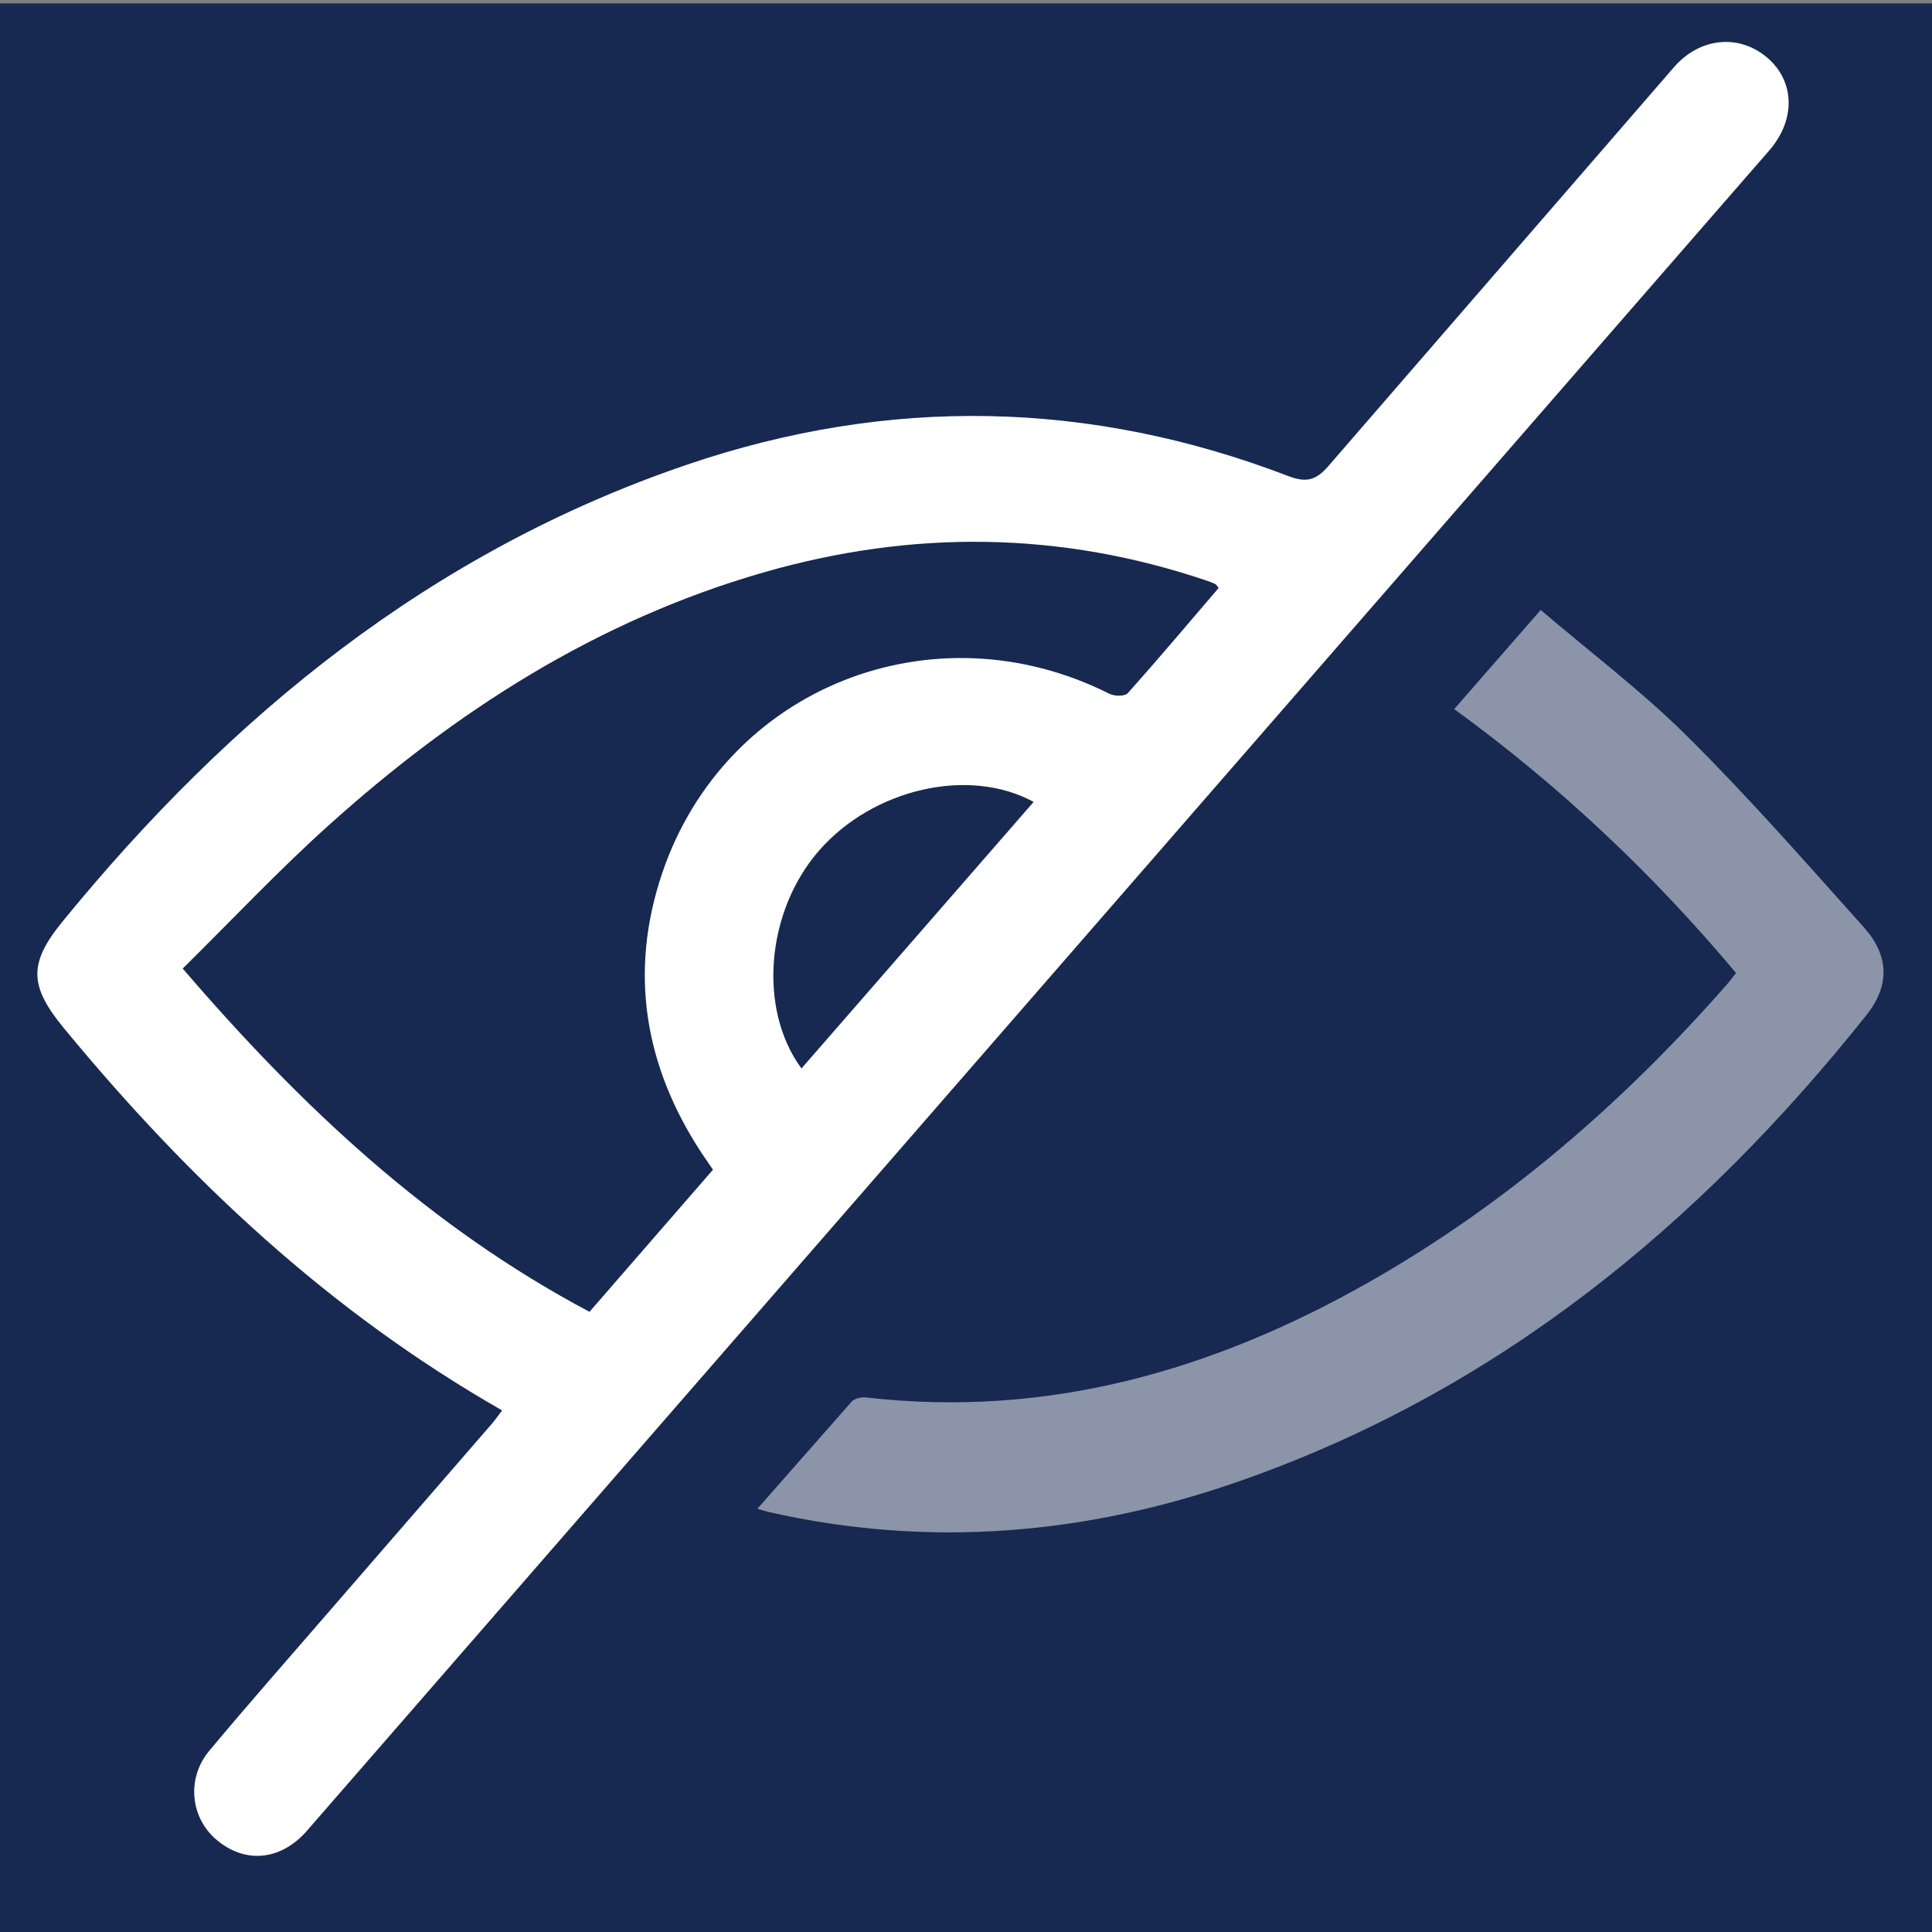 <svg xmlns="http://www.w3.org/2000/svg" viewBox="0 0 453.54 453.54" xmlns:v="https://vecta.io/nano"><rect x="0" y="0" width="453.54" height="453.54" fill="#808080" stroke="none"/><path d="M-5.84.8h459.38v459.38H-5.84z" fill="#172951"/><g fill="#fff"><path d="M117.88 331.1c-40.62-23.2-73.63-54.25-102.82-89.66-8.12-9.85-8.48-15.17-.45-25.02 39.57-48.53 86.7-86.95 146.74-107.36 47.18-16.04 94.38-15.2 141.03 2.68 4.2 1.6 6.5 1.1 9.47-2.34l81.12-93.63c6.06-6.97 15.22-7.87 21.85-2.27 6.53 5.52 6.8 14.6.5 21.84L71.7 430.18c-6.14 6.68-14.36 7.3-20.96 1.64-6.06-5.2-7-14.38-1.6-20.84 9.3-11.13 18.88-22 28.37-32.97l38.1-43.94c.7-.84 1.32-1.74 2.27-2.98zM286.1 138.02c-.57-.67-.65-.84-.77-.9-.57-.25-1.14-.5-1.73-.7-34.62-11.8-69.5-12.1-104.5-2-38.94 11.23-72.15 32.5-101.97 59.35-11.8 10.6-22.7 22.22-34.24 33.6 27.92 32.52 58.03 60.72 95.5 80.58l28.98-33.36-2.68-3.93c-13.44-20.48-17.1-42.53-9.2-65.8 14.8-43.5 63.63-62.8 104.97-41.98 1.16.6 3.62.6 4.3-.16 7.23-8.1 14.23-16.42 21.34-24.72zm-97.95 112.8l54.5-62.57c-15.24-8.3-37.7-3.08-50.38 11.43-12.4 14.2-14.42 37.16-4.12 51.14z"/><path d="M177.8 354.18l22.13-25.15c.67-.75 2.26-1.1 3.35-.98 42.54 4.9 81.44-6.27 118.04-27.04 32.25-18.3 59.87-42.28 84.24-70.1.6-.7 1.16-1.46 1.98-2.5-19.45-23.18-41.2-43.78-66.16-61.95l20.3-23.27c11.74 10.02 23.85 19.16 34.5 29.75 14.4 14.3 27.8 29.6 41.35 44.73 5.98 6.67 6.13 13.7.66 20.58-39.43 49.5-86.88 88.4-147.34 109.5-35.95 12.56-72.75 15.7-110.2 7.24-.7-.15-1.4-.4-2.87-.82z" opacity=".5"/></g></svg>
